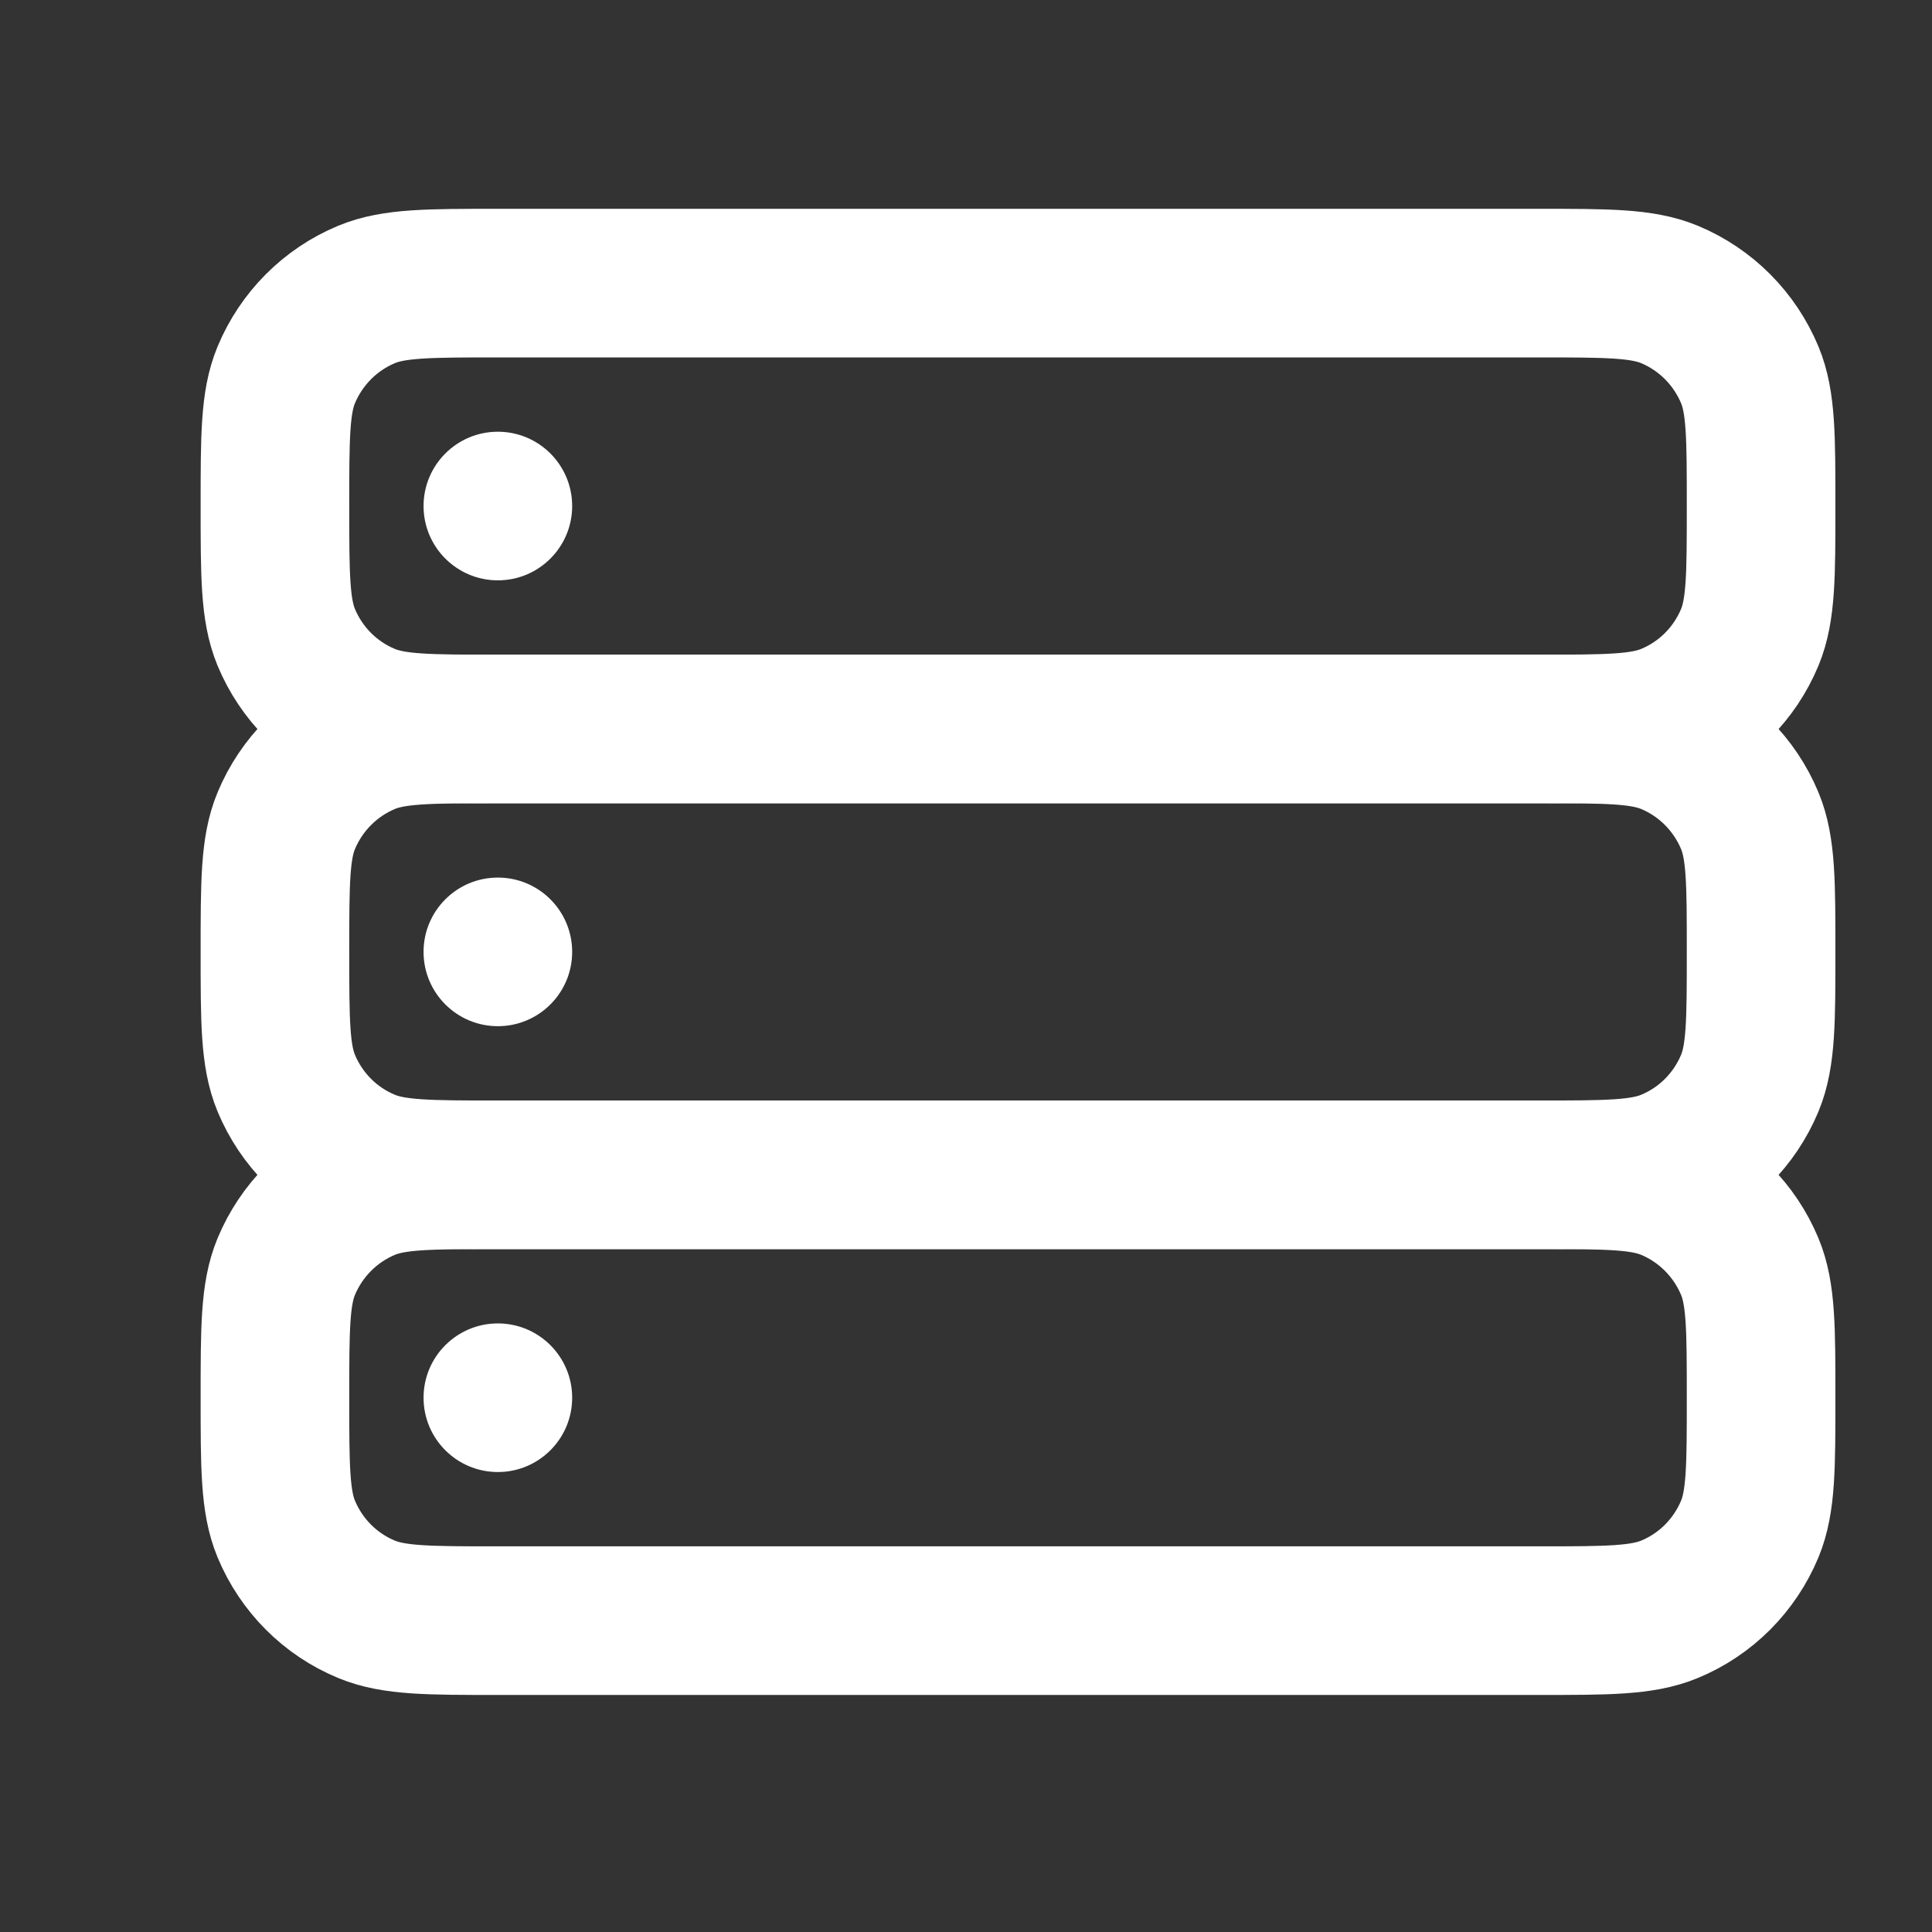 <svg width="13" height="13" viewBox="0 0 13 13" fill="none" xmlns="http://www.w3.org/2000/svg">
<rect x="0" y="0" width="13" height="13" fill="#333333" stroke="none"/>
<g clip-path="url(#clip0_4592_1525)">
<path d="M1.85 9.405C1.85 8.939 1.85 8.706 1.926 8.523C2.028 8.278 2.222 8.083 2.467 7.981C2.651 7.905 2.884 7.905 3.35 7.905H10.35C10.816 7.905 11.049 7.905 11.233 7.981C11.478 8.083 11.672 8.278 11.774 8.523C11.85 8.706 11.85 8.939 11.85 9.405C11.85 9.871 11.85 10.104 11.774 10.288C11.672 10.533 11.478 10.728 11.233 10.829C11.049 10.905 10.816 10.905 10.35 10.905H3.35C2.884 10.905 2.651 10.905 2.467 10.829C2.222 10.728 2.028 10.533 1.926 10.288C1.85 10.104 1.85 9.871 1.85 9.405Z" stroke="white"/>
<path d="M1.85 6.405C1.85 5.939 1.85 5.706 1.926 5.523C2.028 5.278 2.222 5.083 2.467 4.981C2.651 4.905 2.884 4.905 3.35 4.905H10.35C10.816 4.905 11.049 4.905 11.233 4.981C11.478 5.083 11.672 5.278 11.774 5.523C11.85 5.706 11.85 5.939 11.85 6.405C11.85 6.871 11.85 7.104 11.774 7.288C11.672 7.533 11.478 7.728 11.233 7.829C11.049 7.905 10.816 7.905 10.35 7.905H3.35C2.884 7.905 2.651 7.905 2.467 7.829C2.222 7.728 2.028 7.533 1.926 7.288C1.85 7.104 1.85 6.871 1.85 6.405Z" stroke="white"/>
<path d="M1.85 3.405C1.85 2.939 1.85 2.706 1.926 2.523C2.028 2.278 2.222 2.083 2.467 1.981C2.651 1.905 2.884 1.905 3.35 1.905H10.35C10.816 1.905 11.049 1.905 11.233 1.981C11.478 2.083 11.672 2.278 11.774 2.523C11.85 2.706 11.85 2.939 11.85 3.405C11.85 3.871 11.85 4.104 11.774 4.288C11.672 4.533 11.478 4.728 11.233 4.829C11.049 4.905 10.816 4.905 10.35 4.905H3.35C2.884 4.905 2.651 4.905 2.467 4.829C2.222 4.728 2.028 4.533 1.926 4.288C1.85 4.104 1.85 3.871 1.85 3.405Z" stroke="white"/>
<circle cx="3.35" cy="6.405" r="0.5" fill="white"/>
<circle cx="3.35" cy="3.405" r="0.5" fill="white"/>
<circle cx="3.35" cy="9.405" r="0.5" fill="white"/>
</g>
<defs>
<clipPath id="clip0_4592_1525">
<rect width="12" height="12" fill="white" transform="translate(0.85 0.405)"/>
</clipPath>
</defs>
</svg>
